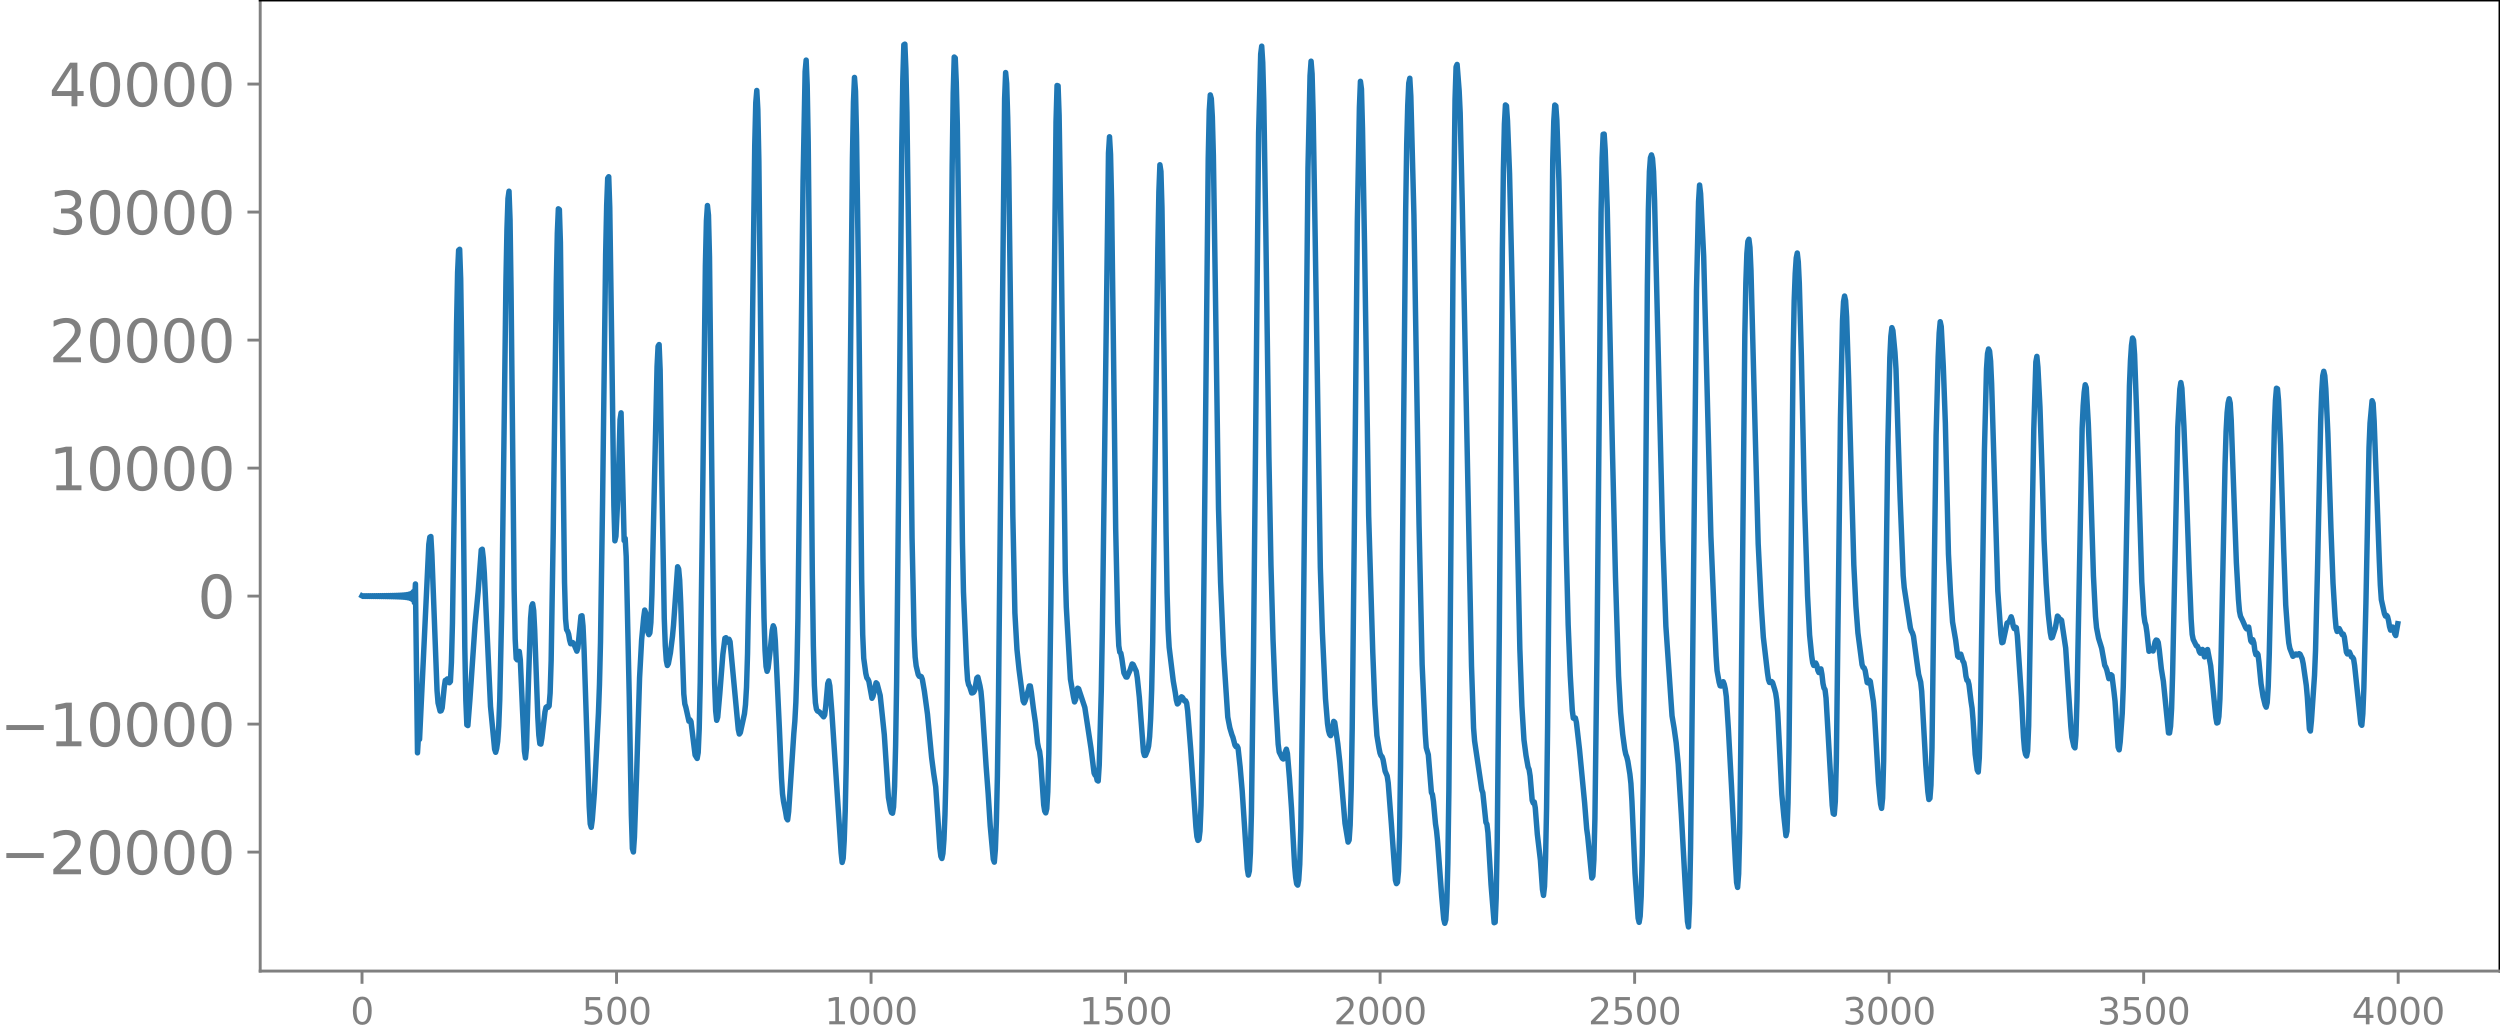 <svg xmlns="http://www.w3.org/2000/svg" xmlns:xlink="http://www.w3.org/1999/xlink" width="913.477" height="377.053" viewBox="0 0 685.107 282.79"><defs><style>*{stroke-linejoin:round;stroke-linecap:butt}</style></defs><g id="figure_1"><path id="patch_1" d="M0 282.79h685.107V0H0v282.79z" style="fill:none"/><g id="axes_1"><path id="patch_2" d="M71.308 266.112h613.8V0h-613.8v266.112z" style="fill:none"/><g id="matplotlib.axis_1"><g id="xtick_1"><g id="line2d_1"><defs><path id="m38ba6f178a" d="M0 0v3.5" style="stroke:gray;stroke-width:.8"/></defs><use xlink:href="#m38ba6f178a" x="99.207" y="266.112" style="fill:gray;stroke:gray;stroke-width:.8"/></g><g id="text_1" style="fill:gray" transform="matrix(.1 0 0 -.1 96.026 280.71)"><defs><path id="DejaVuSans-30" d="M2034 4250q-487 0-733-480-245-479-245-1442 0-959 245-1439 246-480 733-480 491 0 736 480 246 480 246 1439 0 963-246 1442-245 480-736 480zm0 500q785 0 1199-621 414-620 414-1801 0-1178-414-1799Q2819-91 2034-91q-784 0-1198 620-414 621-414 1799 0 1181 414 1801 414 621 1198 621z" transform="scale(.016)"/></defs><use xlink:href="#DejaVuSans-30"/></g></g><g id="xtick_2"><use xlink:href="#m38ba6f178a" id="line2d_2" x="168.958" y="266.112" style="fill:gray;stroke:gray;stroke-width:.8"/><g id="text_2" style="fill:gray" transform="matrix(.1 0 0 -.1 159.414 280.71)"><defs><path id="DejaVuSans-35" d="M691 4666h2478v-532H1269V2991q137 47 274 70 138 23 276 23 781 0 1237-428 457-428 457-1159 0-753-469-1171Q2575-91 1722-91q-294 0-599 50Q819 9 494 109v635q281-153 581-228t634-75q541 0 856 284 316 284 316 772 0 487-316 771-315 285-856 285-253 0-505-56-251-56-513-175v2344z" transform="scale(.016)"/></defs><use xlink:href="#DejaVuSans-35"/><use xlink:href="#DejaVuSans-30" x="63.623"/><use xlink:href="#DejaVuSans-30" x="127.246"/></g></g><g id="xtick_3"><use xlink:href="#m38ba6f178a" id="line2d_3" x="238.708" y="266.112" style="fill:gray;stroke:gray;stroke-width:.8"/><g id="text_3" style="fill:gray" transform="matrix(.1 0 0 -.1 225.982 280.71)"><defs><path id="DejaVuSans-31" d="M794 531h1031v3560L703 3866v575l1116 225h631V531h1031V0H794v531z" transform="scale(.016)"/></defs><use xlink:href="#DejaVuSans-31"/><use xlink:href="#DejaVuSans-30" x="63.623"/><use xlink:href="#DejaVuSans-30" x="127.246"/><use xlink:href="#DejaVuSans-30" x="190.869"/></g></g><g id="xtick_4"><use xlink:href="#m38ba6f178a" id="line2d_4" x="308.457" y="266.112" style="fill:gray;stroke:gray;stroke-width:.8"/><g id="text_4" style="fill:gray" transform="matrix(.1 0 0 -.1 295.733 280.71)"><use xlink:href="#DejaVuSans-31"/><use xlink:href="#DejaVuSans-35" x="63.623"/><use xlink:href="#DejaVuSans-30" x="127.246"/><use xlink:href="#DejaVuSans-30" x="190.869"/></g></g><g id="xtick_5"><use xlink:href="#m38ba6f178a" id="line2d_5" x="378.207" y="266.112" style="fill:gray;stroke:gray;stroke-width:.8"/><g id="text_5" style="fill:gray" transform="matrix(.1 0 0 -.1 365.483 280.71)"><defs><path id="DejaVuSans-32" d="M1228 531h2203V0H469v531q359 372 979 998 621 627 780 809 303 340 423 576 121 236 121 464 0 372-261 606-261 235-680 235-297 0-627-103-329-103-704-313v638q381 153 712 231 332 78 607 78 725 0 1156-363 431-362 431-968 0-288-108-546-107-257-392-607-78-91-497-524-418-433-1181-1211z" transform="scale(.016)"/></defs><use xlink:href="#DejaVuSans-32"/><use xlink:href="#DejaVuSans-30" x="63.623"/><use xlink:href="#DejaVuSans-30" x="127.246"/><use xlink:href="#DejaVuSans-30" x="190.869"/></g></g><g id="xtick_6"><use xlink:href="#m38ba6f178a" id="line2d_6" x="447.957" y="266.112" style="fill:gray;stroke:gray;stroke-width:.8"/><g id="text_6" style="fill:gray" transform="matrix(.1 0 0 -.1 435.233 280.71)"><use xlink:href="#DejaVuSans-32"/><use xlink:href="#DejaVuSans-35" x="63.623"/><use xlink:href="#DejaVuSans-30" x="127.246"/><use xlink:href="#DejaVuSans-30" x="190.869"/></g></g><g id="xtick_7"><use xlink:href="#m38ba6f178a" id="line2d_7" x="517.707" y="266.112" style="fill:gray;stroke:gray;stroke-width:.8"/><g id="text_7" style="fill:gray" transform="matrix(.1 0 0 -.1 504.983 280.71)"><defs><path id="DejaVuSans-33" d="M2597 2516q453-97 707-404 255-306 255-756 0-690-475-1069Q2609-91 1734-91q-293 0-604 58T488 141v609q262-153 574-231 313-78 654-78 593 0 904 234t311 681q0 413-289 645-289 233-804 233h-544v519h569q465 0 712 186t247 536q0 359-255 551-254 193-729 193-260 0-557-57-297-56-653-174v562q360 100 674 150t592 50q719 0 1137-327 419-326 419-882 0-388-222-655t-631-370z" transform="scale(.016)"/></defs><use xlink:href="#DejaVuSans-33"/><use xlink:href="#DejaVuSans-30" x="63.623"/><use xlink:href="#DejaVuSans-30" x="127.246"/><use xlink:href="#DejaVuSans-30" x="190.869"/></g></g><g id="xtick_8"><use xlink:href="#m38ba6f178a" id="line2d_8" x="587.457" y="266.112" style="fill:gray;stroke:gray;stroke-width:.8"/><g id="text_8" style="fill:gray" transform="matrix(.1 0 0 -.1 574.732 280.71)"><use xlink:href="#DejaVuSans-33"/><use xlink:href="#DejaVuSans-35" x="63.623"/><use xlink:href="#DejaVuSans-30" x="127.246"/><use xlink:href="#DejaVuSans-30" x="190.869"/></g></g><g id="xtick_9"><use xlink:href="#m38ba6f178a" id="line2d_9" x="657.207" y="266.112" style="fill:gray;stroke:gray;stroke-width:.8"/><g id="text_9" style="fill:gray" transform="matrix(.1 0 0 -.1 644.482 280.71)"><defs><path id="DejaVuSans-34" d="M2419 4116 825 1625h1594v2491zm-166 550h794V1625h666v-525h-666V0h-628v1100H313v609l1940 2957z" transform="scale(.016)"/></defs><use xlink:href="#DejaVuSans-34"/><use xlink:href="#DejaVuSans-30" x="63.623"/><use xlink:href="#DejaVuSans-30" x="127.246"/><use xlink:href="#DejaVuSans-30" x="190.869"/></g></g></g><g id="matplotlib.axis_2"><g id="ytick_1"><g id="line2d_10"><defs><path id="m2c8d109af4" d="M0 0h-3.5" style="stroke:gray;stroke-width:.8"/></defs><use xlink:href="#m2c8d109af4" x="71.308" y="233.512" style="fill:gray;stroke:gray;stroke-width:.8"/></g><g id="text_10" style="fill:gray" transform="matrix(.16 0 0 -.16 0 239.59)"><defs><path id="DejaVuSans-2212" d="M678 2272h4006v-531H678v531z" transform="scale(.016)"/></defs><use xlink:href="#DejaVuSans-2212"/><use xlink:href="#DejaVuSans-32" x="83.789"/><use xlink:href="#DejaVuSans-30" x="147.412"/><use xlink:href="#DejaVuSans-30" x="211.035"/><use xlink:href="#DejaVuSans-30" x="274.658"/><use xlink:href="#DejaVuSans-30" x="338.281"/></g></g><g id="ytick_2"><use xlink:href="#m2c8d109af4" id="line2d_11" x="71.308" y="198.434" style="fill:gray;stroke:gray;stroke-width:.8"/><g id="text_11" style="fill:gray" transform="matrix(.16 0 0 -.16 0 204.513)"><use xlink:href="#DejaVuSans-2212"/><use xlink:href="#DejaVuSans-31" x="83.789"/><use xlink:href="#DejaVuSans-30" x="147.412"/><use xlink:href="#DejaVuSans-30" x="211.035"/><use xlink:href="#DejaVuSans-30" x="274.658"/><use xlink:href="#DejaVuSans-30" x="338.281"/></g></g><g id="ytick_3"><use xlink:href="#m2c8d109af4" id="line2d_12" x="71.308" y="163.357" style="fill:gray;stroke:gray;stroke-width:.8"/><use xlink:href="#DejaVuSans-30" id="text_12" style="fill:gray" transform="matrix(.16 0 0 -.16 54.127 169.435)"/></g><g id="ytick_4"><use xlink:href="#m2c8d109af4" id="line2d_13" x="71.308" y="128.279" style="fill:gray;stroke:gray;stroke-width:.8"/><g id="text_13" style="fill:gray" transform="matrix(.16 0 0 -.16 13.408 134.358)"><use xlink:href="#DejaVuSans-31"/><use xlink:href="#DejaVuSans-30" x="63.623"/><use xlink:href="#DejaVuSans-30" x="127.246"/><use xlink:href="#DejaVuSans-30" x="190.869"/><use xlink:href="#DejaVuSans-30" x="254.492"/></g></g><g id="ytick_5"><use xlink:href="#m2c8d109af4" id="line2d_14" x="71.308" y="93.201" style="fill:gray;stroke:gray;stroke-width:.8"/><g id="text_14" style="fill:gray" transform="matrix(.16 0 0 -.16 13.408 99.28)"><use xlink:href="#DejaVuSans-32"/><use xlink:href="#DejaVuSans-30" x="63.623"/><use xlink:href="#DejaVuSans-30" x="127.246"/><use xlink:href="#DejaVuSans-30" x="190.869"/><use xlink:href="#DejaVuSans-30" x="254.492"/></g></g><g id="ytick_6"><use xlink:href="#m2c8d109af4" id="line2d_15" x="71.308" y="58.123" style="fill:gray;stroke:gray;stroke-width:.8"/><g id="text_15" style="fill:gray" transform="matrix(.16 0 0 -.16 13.408 64.202)"><use xlink:href="#DejaVuSans-33"/><use xlink:href="#DejaVuSans-30" x="63.623"/><use xlink:href="#DejaVuSans-30" x="127.246"/><use xlink:href="#DejaVuSans-30" x="190.869"/><use xlink:href="#DejaVuSans-30" x="254.492"/></g></g><g id="ytick_7"><use xlink:href="#m2c8d109af4" id="line2d_16" x="71.308" y="23.045" style="fill:gray;stroke:gray;stroke-width:.8"/><g id="text_16" style="fill:gray" transform="matrix(.16 0 0 -.16 13.408 29.124)"><use xlink:href="#DejaVuSans-34"/><use xlink:href="#DejaVuSans-30" x="63.623"/><use xlink:href="#DejaVuSans-30" x="127.246"/><use xlink:href="#DejaVuSans-30" x="190.869"/><use xlink:href="#DejaVuSans-30" x="254.492"/></g></g></g><path id="line2d_17" d="m99.207 163.281.282.152.282-.154.282.157.282-.16.282.163.282-.166.282.169.282-.172.282.175.282-.18.282.184.282-.187.282.191.282-.196.282.201.282-.206.282.212.282-.217.282.223.282-.23.282.236.282-.243.282.25.282-.258.282.268.281-.277.282.287.282-.298.282.31.282-.323.282.336.282-.351.282.368.282-.387.282.407.282-.43.282.456.282-.484.282.517.282-.555.282.599.282-.65.282.711.282-.786.282.878.282-.994.282 1.147.282-1.356.282 1.658.282-2.137.281 3.01.282-5.115.564 46.272.282-4.712.282 1.018 2.538-53.44.282-1.97.282-.167.282 5 1.41 37.19.282 3.416.564 2.225.281-.097.282-.773.564-5.63.282-1.905.282-.104.282-.3.564 1.04.282-.336.282-5.25.282-10.69.564-37.12.564-44.87.282-14.166.282-6.092.282-.255.282 8.09.282 19.118.846 81.741.282 14.59.281 6.794.282.186.564-7.19 1.41-20.608.846-8.938.846-11.383.282-.205.282 2.41.282 4.152 1.692 36.507 1.127 11.738.282.84.282-1.032.282-1.952.282-4.155.282-7.241.564-25.447.564-43.72.564-45.346.282-14.429.282-8.42.282-2.016.282 7.796.282 19.545.846 81.961.282 13.399.282 5.366.282.355.282-1.461.281-.833.282 2.279.564 12.893.564 12.145.282 1.855.282-2.758.564-18.777.564-16.748.282-3.26.282-.692.282 1.866.282 5.423.846 23.693.282 4.987.282 2.356.282.12.282-1.631.845-7.209.282-1.232.282-.208.282.2.282-.361.282-3.54.282-8.89.564-34.697.846-68.67.282-13.773.282-6.673.282.216.282 8.969.564 46.817.564 46.336.282 10.038.282 2.94.282.412.282.823.282 1.652.281.983.282-.01.282-.313.282.325.846 2.03.282-.867.846-8.736.282-.102.282 2.84.282 6.247 1.41 43.116.282 4.824.282.95.282-2.017.564-7.204 1.127-22.101.282-7.777.282-11.663.564-38.056.846-68.224.282-13.384.282-7.448.282-.409.282 8.405.564 38.952.564 42.858.282 9.556.282-1.239.564-11.61.564-20.33.282-1.889.845 35.01.282-.604.282 4.946.846 38.968.564 31.97.282 9.107.282.941.282-4.06.564-16.126.846-27.568.564-10.394.564-6.095.282-2.049.282.732.564 5.29.282.712.281-.45.282-2.87.282-7.734 1.41-62.397.282-5.59.282-.446.282 6.957.564 36.03.564 32.016.282 7.53.282 4.05.282 1.36.282-.498.564-2.969.564-4.549.282-3.029 1.127-16.007.282.603.282 3.073.282 6.231.846 24.932.282 2.743.282.926.846 3.814.282-.383.282.472 1.128 9.204.564.91.282-1.608.282-6.514.282-12.91.563-42.038.846-72.065.282-12.178.282-4.206.282 2.66.282 11.427.564 52.475.564 51.036.282 13.514.282 7.361.282 2.594.282-.86.564-6.39.846-10.798.564-4.44.282-.147.282 1.04.281.194.282-.808.282.663 2.256 24.048.282 1.26.282-.387 1.128-5.165.282-2.48.282-4.764.282-9.2.564-30.522.564-42.104.845-66.789.282-11.6.282-3.349.282 5.183.282 13.973.564 53.221.564 56.091.282 15.942.282 8.955.282 4.482.282 1.322.282-.881.564-4.798.564-5.583.282-1.21.282.688.282 3.376 1.127 24.232.564 13.377.282 4.331.282 2.133.564 2.84.282 1.75.282.453.282-2.257 1.41-21.384.282-3.37.282-5.274.282-8.854.282-14.119.564-47.76.846-72.186.564-29.856.281-3.144.282 6.8.282 15.624.564 55.85.564 62.585.282 19.604.282 10.84.282 4.816.282 1.733.282.508.564.298 1.128 1.313.282-.498.282-2.241.564-6.378.282-.727.282 1.37.563 7.215 2.538 38.507.282 2.646.282-1.11.282-4.838.282-8.104.282-13.167.282-21.629 1.41-144.03.282-15.508.282-6.73.282 3.78.282 12.292.563 40.518.846 80.894.282 15.199.282 6.49.564 4.137.282 1.219.282.355.282.585.846 4.66.282-.545.846-3.694.282.256.846 3.22.564 5.332.563 5.406 1.128 17.189.564 3.224.282.931.282.186.282-1.705.282-5.655.282-11.18.282-17.386.564-55.333.846-91.532.282-18.384.282-9.41.282-.172.282 6.869.282 11.918.564 41.693.845 74.825.564 26.84.282 5.812.282 2.426.564 2.384.282.47.282-.042.282.143.282.737.564 3.284.846 6.246 1.128 11.862.564 4.347.564 3.723.563 8.132.564 8.631.282 2.271.282.59.282-1.375.282-3.814.282-6.797.282-11.008.282-17.821.564-58.435.846-90.394.282-20.155.282-9.83.282.266.282 6.756.282 11.34.564 40.02.845 74.625.282 13.58.846 19.951.282 4.182.282 1.295.282.472.564 1.775.282-.025.282-.204.282-.57.564-3.285.282-.255.564 2.353.282 1.586.282 3.083 1.128 17.327.563 7.533.564 8.84.846 9.217.282.765.282-3.415.282-7.7.282-12.432.282-19.961 1.692-165.731.282-7.136.282 2.967.282 9.303.282 13.644.564 44.571.564 50.916.563 26.668.564 9.987.564 5.46 1.128 8.678.282.543.282-.603.846-2.864.282-1.177.282.016.282 1.705.564 4.488.564 3.882.564 5.508.282 1.45.282.86.281 2.181.846 12.508.282 1.688.282.497.282-1.162.282-4.645.282-10.415.564-41.265 1.41-131.965.282-9.882.282.094.282 8.053.564 35.62 1.128 89.503.282 9.674 1.127 19.72.846 4.95.282 1.311.282-.584.564-3.171.282.169 1.692 5.103 1.692 11.205.845 6.777.282.586.282.16.282 1.252.282.18.282-4.341.564-20.284.282-16.234 1.692-131.262.282-4.424.282 4.807.282 12.462.564 44.514.564 45.638.564 25.853.281 6.187.282 1.779.282.26.282 1.508.564 3.905.564 1.12.282.025.846-1.913.564-1.672.282.156.846 1.844.282 1.748.564 5.407 1.128 14.888.282 1.023.281-.036.564-1.403.282-1.127.282-2.597.282-4.934.282-8.023.282-12.846.564-42.11.846-65.852.282-15.537.282-7.408.282 1.824.282 9.804.564 40.261.564 48.881.282 16.655.282 9.911.282 4.881 1.127 9.266.564 3.265.282 1.97.282 1.04.282-.241.564-1.373.282-.34.282.172.564.985.282-.06.282.603.282 2.17.846 10.724 1.41 20.996.281 2.721.282 1.04.282-.27.282-2.292.282-7.065.282-14.716.564-51.092 1.128-111.47.282-13.086.282-4.309.282 1.026.282 4.994.282 10.57.564 37.565.846 59.156.564 20.258.845 19.769 1.128 17.158.564 2.94.564 1.903.282.708.564 2.155.282.414.282-.212.282.567.564 5.145.564 6.53 1.41 21.443.282 1.707.281-1.123.282-4.898.282-10.866.564-43.266 1.41-143.305.564-21.528.282-2.162.282 4.47.282 10.205.564 35.98.846 61.76.564 29.861.564 20.354.564 13.922.845 14.725.282 2.137.846 1.726.282.202.282-.686.282-1.297.282-.702.282 1.165.564 6.815.564 8.32.846 15.659.282 3.159.282 1.793.282.336.282-1.38.282-4.357.282-9.75.563-40.156 1.41-140.82.564-25.335.282-3.99.282 3.496.282 10.696.564 34.143 1.41 90.384.564 17.851.846 18.105.563 6.882.282 1.897.282 1.002.282.369.282-.63.564-3.271.282.271.846 5.888.564 5.113 1.41 16.679.846 5.123.282-.539.282-4.106.282-9.784.282-16.632.563-52.562.846-86.57.564-31.197.282-7.092.282 2.107.282 10.757.564 32.033 1.128 74.13 1.128 37.51.564 14.203.564 8.53.564 3.404.281 1.406.282.735.282.247.282.826.564 3.164.564 1.316.282 1.894.846 10.963 1.128 15.692.282.95.282-.372.282-2.953.282-9.414.282-19.147.846-94.052.563-58.772.282-17.997.282-10.626.282-6.048.282-1.322.282 4.908.846 32.551.564 34.287.846 50.598.846 38.33.846 18.882.282 3.882.564 1.932.846 10.36.281.548.282 1.922.564 6.137.282 1.847.282 2.832 1.128 15.116.564 6.292.282 1.145.282-.982.282-4.624.282-10.844.282-19.836.564-67.949.564-74.978.564-46.632.282-8.835.282-.675.563 7.244.282 6.081.564 24.595 2.538 126.905.564 17.021.282 3.535 1.974 13.404.282.807.845 8.105.282.517.282 2.353.846 14.197.846 10.437.282-.139.282-6.665.282-15.327.564-56.685.846-105.635.282-21.92.282-12.5.282-5.23.282.245.282 4.073.564 14.512.563 24.164 2.256 106.023.564 15.743.564 9.209.564 4.314.564 3.142.282.69.282 1.776.564 6.677.282.724.282-.268.282 1.593.563 7.234.846 7.112.564 8.028.282 1.623.282-2.462.282-7.574.282-13.929.282-22.229 1.41-155.284.282-10.717.282-4.399.282.245.282 3.98.564 16.507.564 24.932 1.41 74.633.563 22.131.564 13.792.564 9.679.282 2.127.282.087.282-.135.282 1.204.846 7.389 1.41 14.704.564 7.098.282 1.997 1.127 11.45.282-.48.282-4.48.282-11.338.564-44.905 1.128-121.27.282-14.862.282-6.471.282-.055.282 4.366.564 15.983 1.41 65.846.845 35.21.846 27.094.564 9.969.564 5.966.564 4.175.282 1.336.282.758.282 1.142.564 3.54.282 2.59.282 4.869.846 19.725.846 12.285.282 1.157.282-1.698.281-5.407.282-11.315.282-19.899.564-66.04.564-70.173.282-20.9.282-10.329.282-3.759.282-.785.282.985.282 3.574.282 7.871 2.256 93.21.846 23.508 1.691 24.584.564 3.358.564 4.01.564 5.873.846 13.715 1.128 20.275.564 9.124.282 1.486.282-6.441.282-14.95.282-23.096L464.91 79.53l.564-24.27.282-4.55.282 2.354.846 17.22 1.974 76.637.846 20.146.564 12.616.282 4.097.564 3.182.281.974.282.065.282-.851.282-.331.282.722.282 1.269.282 2.097.564 8.785.846 15.503 1.128 21.955.282 4.7.282 1.34.282-3.705.282-11.258.282-21.829 1.128-114.538.281-14.327.282-8.06.282-3.334.282-.567.282 2.24.282 6.337.846 32.777 1.128 42.061.846 17.062.564 8.561 1.128 9.695.282 1.917.282.796.282-.031.282-.22.281.284.564 1.844.282 1.068.282 1.876.282 3.438.564 11.105.564 11.306.564 6.136.564 5.188.282-1.206.282-7.76.282-15.594.564-53.473.564-54.25.282-14.299.282-7.482.282-4.252.282-1.36.281 2.433.282 5.911.564 20.026.846 39.512.846 25.992.564 10.8.564 5.673.282 1.912.282.754.564-.651.282.62.282 1.351.282.633.564-.998.282 1.52.282 2.475.281 1.282.282.38.282 2.366 1.692 29.368.282 2.266.282.18.282-3.471.282-10.979.564-46.235.564-47.803.564-26.801.282-5.19.282-1.532.282 1.26.282 4.473.564 17.42 1.41 50.539.563 11.249.564 7.39 1.128 8.672.282.762.282.119.282.717.564 3.313.282.118.282-.725.282.274.846 5.52.282 3.025 1.127 19.27.564 5.804.282 1.194.282-2.797.282-10.136.564-42.477.564-43.607.564-24.458.282-5.885.282-2.369.282.797.564 5.989.282 4.537.564 17.955.564 17.278.845 21.356.282 3.289 1.692 11.104.282.871.282.464.282.925.846 6.327.564 4.091.564 2.124.282 2.552 1.128 20.315.564 7.26.281 2.07.282-.333.282-3.628.282-10.143.564-44.252.564-41.522.564-21.424.282-6.551.282-3.075.282 1.324.564 10.927.564 15.579.846 35.79.564 10.846.564 7.826.845 4.93.564 4.423.282.288.282-.754.282-.078.564 1.865.282.467.282 1.423.282 2.263.282 1.135.282.1.282 1.102.564 4.623.282 1.833.282 3.438.564 9.176.564 4.323.282.544.282-3.858.282-10.218.563-35.521.564-38.615.564-22.2.282-4.261.282-1.245.282.57.282 2.746.282 6.193 1.692 56.777.846 12.007.282 2.19.282-.126 1.127-5.249.564-.345.564-1.377.282.867.282 1.688.282.678.282-.41.282.158.282 2.253 1.128 16.821.564 10.972.282 3.295.282 1.364.282.462.282-1.386.282-6.82.564-32.861.845-48.527.564-18.38.282-1.536.282 2.946.564 10.945.564 17.08.564 19.34.564 11.91.564 8.256.564 5.188.282 1.48.282-.149.564-1.776.282-.889.564-3.165.282.261.281.712.282-.067.282.246 1.128 7.609 1.41 21.447.282 2.986.564 2.525.282.385.282-3.47.282-9.721 1.41-74.298.282-6.24.282-3.73.281-2.04.282.784.564 9.764.564 14.568.846 27.265.564 11.115.282 3.062.564 2.92.564 1.812.282.924.846 4.7.282.485.282.746.564 2.397.282-.206.281-.886.282.24.564 4.521.282 2.522.564 8.479.282 4.105.282.73.282-2.15.564-7.817.282-7.286.564-24.217 1.128-58.32.282-6.9.282-4.159.282-2.004.282.565.282 3.967.564 15.816 1.41 46.445.563 8.996.282 2.028.282.927.282 1.907.564 5.192.282-.141.282-.508.282.396.282.172.564-2.54.282-.457.282.1.282.543.282 1.982.564 5.231.563 3.456 1.41 14.138.282.02.282-1.843.282-4.83.282-9.692 1.41-67.387.564-10.48.282-1.797.282 1.557.564 10.51.564 14.447.846 24.376.563 13.929.282 4.151.282 1.414.846 1.731.282.096.282.575.282.974.282.407.282-.69.282-.34.564 2.04.282-.509.282-1.305.282-.201.846 4.439.564 5.56.845 8.56.282 1.572.282-.127.282-1.652.282-4.802.282-9.794 1.128-54.5.282-9.001.282-5.18.282-2.655.282-1.13.282 1.19.282 4.685.846 23.785.564 15.213.564 10.017.282 3.279.282 1.402.563 1.16.846 1.94.282.38.282-.362.282-.129.564 3.758.282.392.282-.696.282.89.282 2.126.282 1.088.282-.45.282.367.282 2.2.564 5.845.564 3.562.564 2.283.282.576.282-1.232.281-4.422.282-8.875 1.41-62.522.282-6.996.282-3.348.282.164.282 3.137.564 12.37.846 28.302.564 15.44.564 7.67.282 2.725.282 1.455.846 2.197.281-.168.282-.4.282-.06.282.265.564-.362.282.166.564 1.236.282 1.355.846 5.943.282 3.147.564 8.788.282.562.282-2.785.846-12.414.282-6.903.564-23.216.845-39.6.282-7.939.282-4.479.282-1.238.282 1.216.282 3.552.564 12.212.846 26.217.564 14.862.564 9.187.282 3.076.282.97.564-.795.846 1.672.282-.155.282.813.563 4.119.282.51.282-.441.282-.091.564 1.352.282.104.282.438.282 1.801 1.692 15.986.282.398.282-3.178.282-7.062.564-23.246.846-42.606.282-6.71.563-6.144.282.724.282 4.902 1.41 38.175.282 6.684.282 4.044.846 3.838.282.656.282-.214.282.326.282 1.13.282 1.673.282.937.282-.098.282-.753.282.4.282 1.45.282.488.563-3.25h0" clip-path="url(#pc91bb42a0a)" style="fill:none;stroke:#1f77b4;stroke-width:1.5;stroke-linecap:square"/><path id="patch_3" d="M71.308 266.112V0" style="fill:none;stroke:gray;stroke-width:.8;stroke-linejoin:miter;stroke-linecap:square"/><path id="patch_4" d="M685.107 266.112V0" style="fill:none;stroke:#000;stroke-width:.8;stroke-linejoin:miter;stroke-linecap:square"/><path id="patch_5" d="M71.308 266.112h613.8" style="fill:none;stroke:gray;stroke-width:.8;stroke-linejoin:miter;stroke-linecap:square"/><path id="patch_6" d="M71.308 0h613.8" style="fill:none;stroke:#000;stroke-width:.8;stroke-linejoin:miter;stroke-linecap:square"/></g></g><defs><clipPath id="pc91bb42a0a"><path d="M71.308 0h613.8v266.112h-613.8z"/></clipPath></defs></svg>